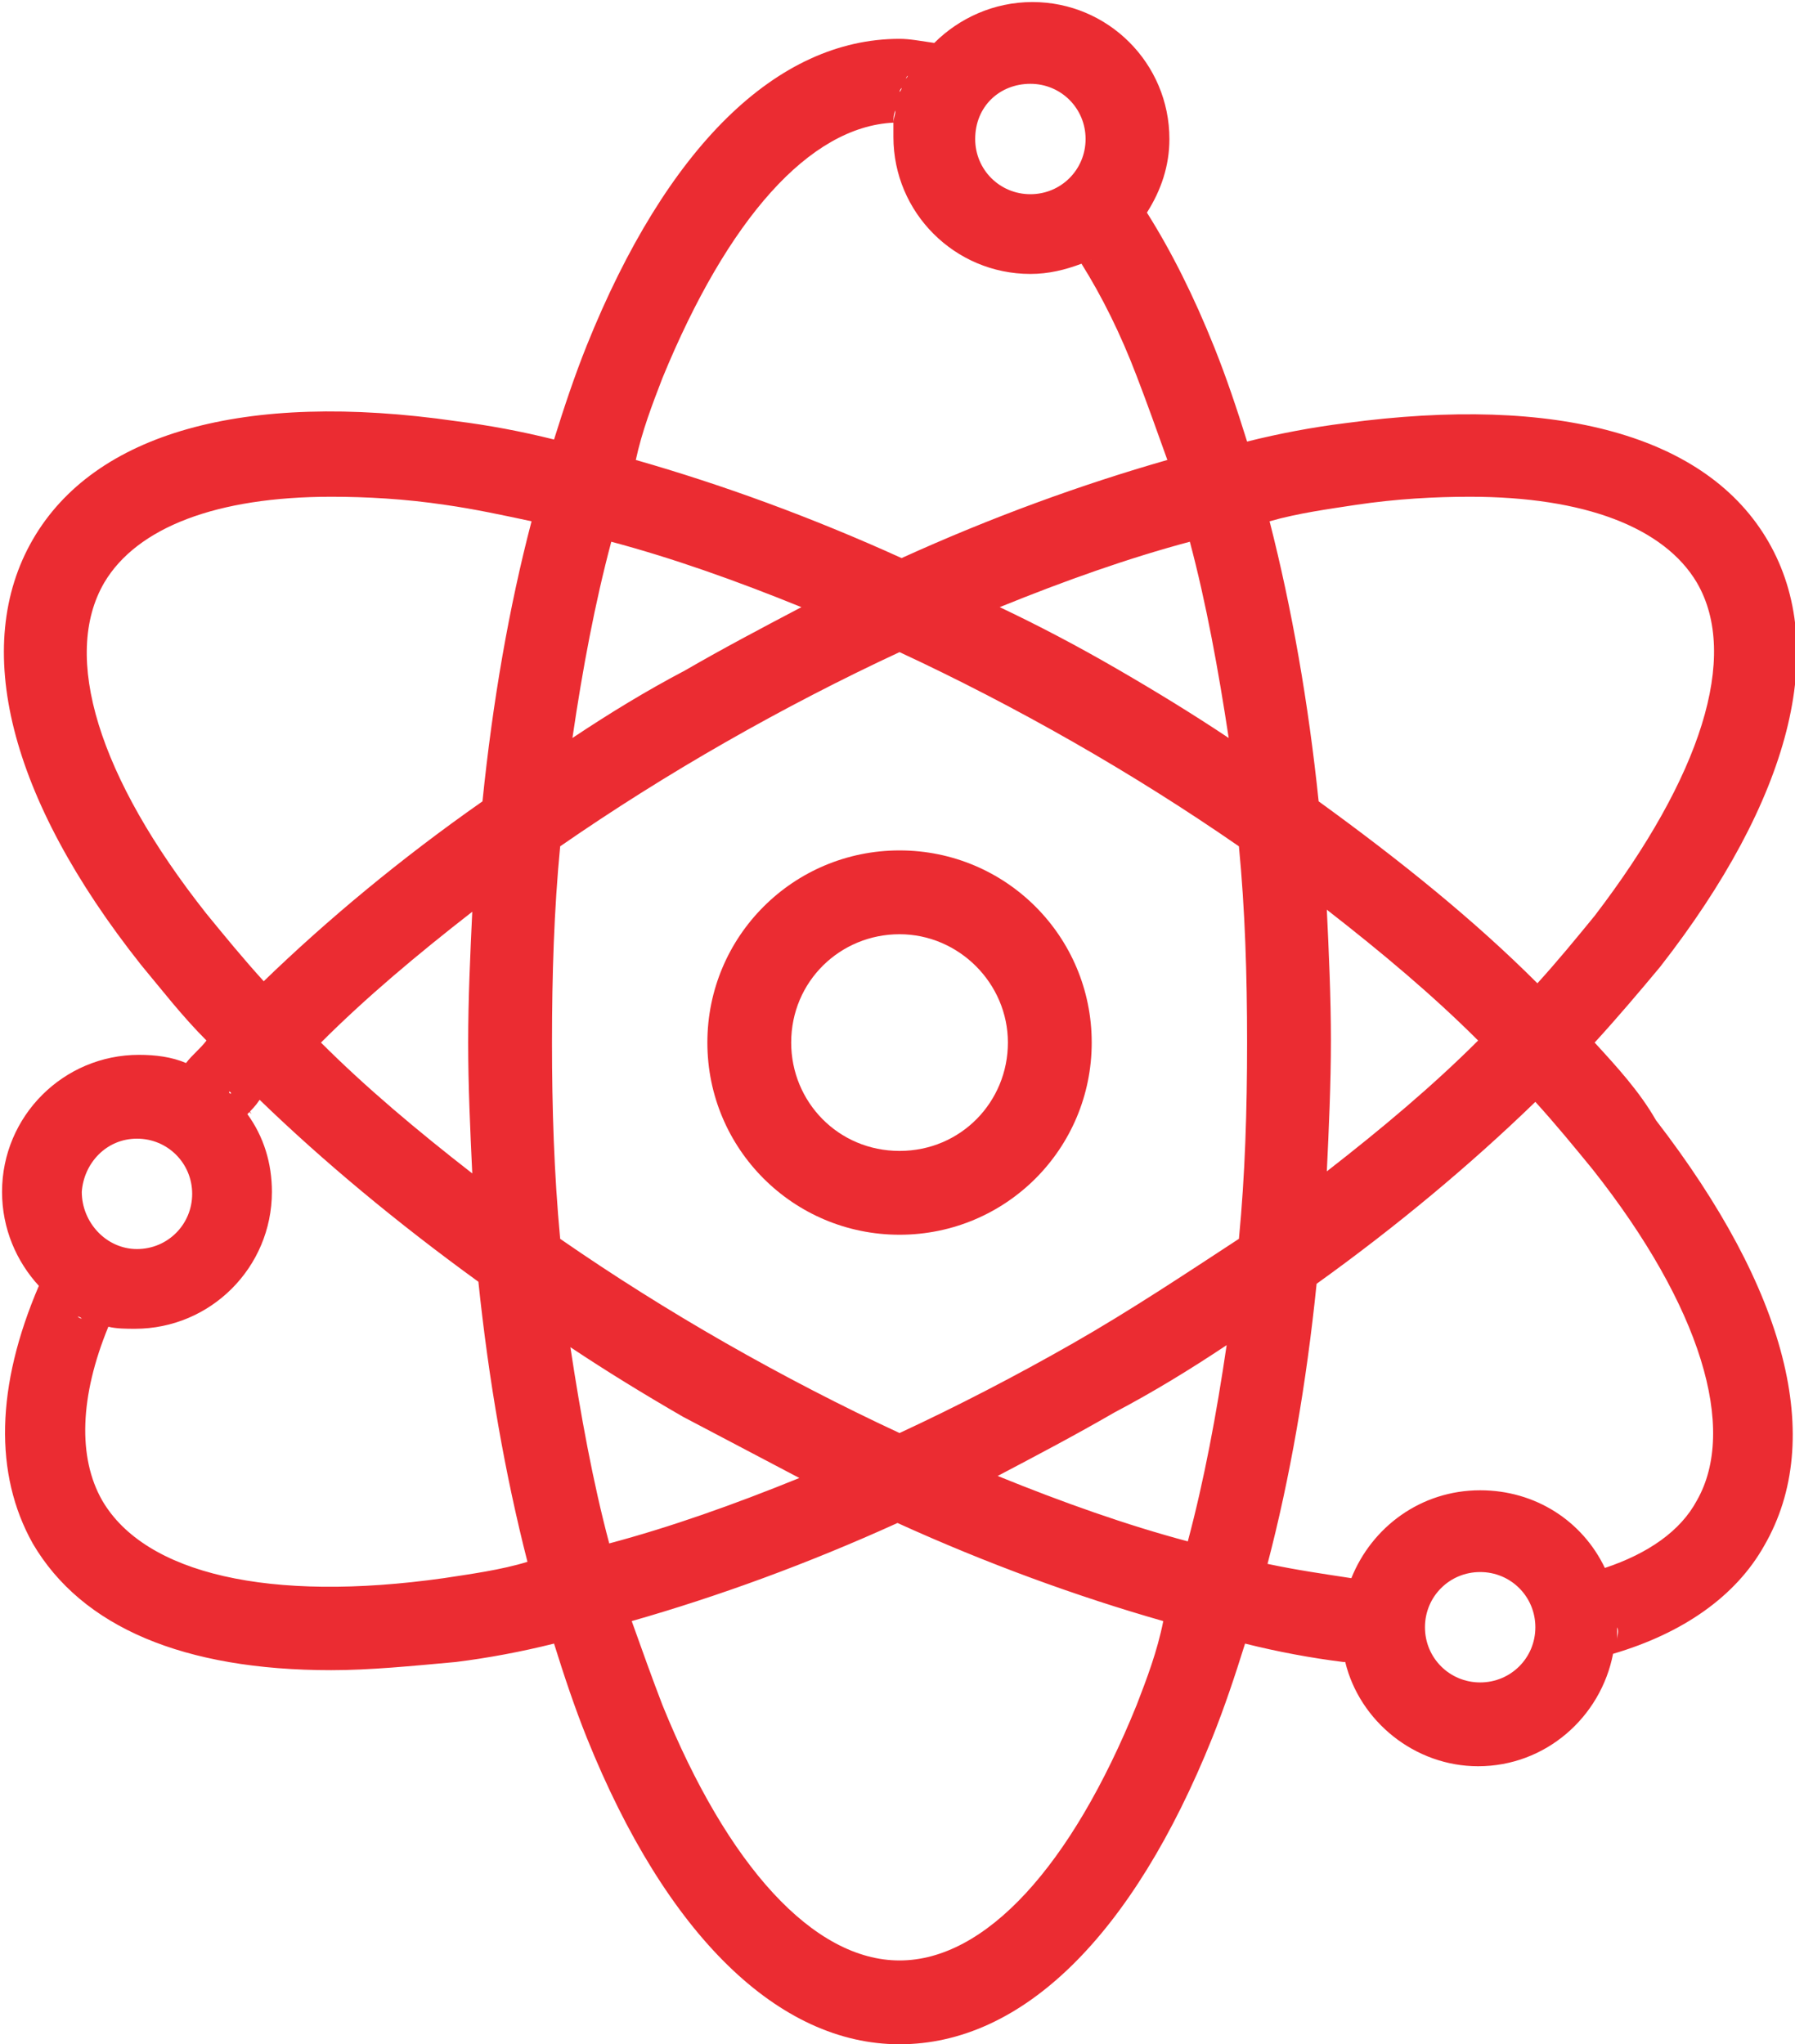<?xml version="1.0" encoding="utf-8"?>
<!-- Generator: Adobe Illustrator 25.2.1, SVG Export Plug-In . SVG Version: 6.00 Build 0)  -->
<svg version="1.1" id="Layer_1" xmlns="http://www.w3.org/2000/svg" xmlns:xlink="http://www.w3.org/1999/xlink" x="0px" y="0px"
	 viewBox="0 0 87.8 100" style="enable-background:new 0 0 87.8 100;" xml:space="preserve">
<style type="text/css">
	.st0{fill:#EB2C32;}
</style>
<g>
	<g>
		<path class="st0" d="M44,41.6c-5.2,0-9.4,4.2-9.4,9.4s4.2,9.4,9.4,9.4s9.4-4.2,9.4-9.4S49.2,41.6,44,41.6z M44,56.3
			c-3,0-5.3-2.4-5.3-5.3c0-3,2.4-5.3,5.3-5.3s5.3,2.4,5.3,5.3S47,56.3,44,56.3z"/>
	</g>
	<g>
		<path class="st0" d="M78,51c1.1-1.2,2.2-2.5,3.2-3.7c6.4-8.2,8.3-15.6,5.3-20.8c-3-5.2-10.3-7.2-20.7-5.8
			c-1.6,0.2-3.2,0.5-4.8,0.9c-0.5-1.6-1-3.1-1.6-4.6c-1-2.5-2.1-4.7-3.3-6.6l0,0c0.7-1.1,1.1-2.3,1.1-3.6c0-3.7-3-6.7-6.7-6.7
			c-1.9,0-3.6,0.8-4.8,2C45,2,44.5,1.9,44,1.9c-6,0-11.4,5.3-15.3,15c-0.6,1.5-1.1,3-1.6,4.6c-1.6-0.4-3.2-0.7-4.8-0.9
			c-10.4-1.5-17.7,0.6-20.7,5.8S0.4,39,6.9,47.2c1,1.2,2,2.5,3.2,3.7c-0.3,0.4-0.7,0.7-1,1.1c-0.7-0.3-1.5-0.4-2.3-0.4
			c-3.7,0-6.7,3-6.7,6.7c0,1.8,0.7,3.4,1.8,4.6c-2.1,4.9-2.2,9.2-0.3,12.6c2.4,4.1,7.4,6.2,14.6,6.2c1.9,0,3.9-0.2,6.1-0.4
			c1.6-0.2,3.2-0.5,4.8-0.9c0.5,1.6,1,3.1,1.6,4.6c3.9,9.7,9.4,15,15.3,15c6,0,11.4-5.3,15.3-15c0.6-1.5,1.1-3,1.6-4.6
			c1.6,0.4,3.2,0.7,4.8,0.9c0.1,0,0.1,0,0.1,0c0.7,2.9,3.4,5.1,6.5,5.1c3.3,0,6-2.4,6.6-5.5c3.4-1,6-2.8,7.4-5.3
			c3-5.2,1.1-12.5-5.3-20.8C80.2,53.4,79.1,52.2,78,51z M66.3,24.7c2-0.3,3.9-0.4,5.6-0.4c5.6,0,9.5,1.5,11.1,4.2
			c2.1,3.6,0.2,9.5-5,16.3c-0.9,1.1-1.8,2.2-2.8,3.3c-3.1-3.1-6.7-6-10.7-8.9c-0.5-4.8-1.3-9.4-2.4-13.7
			C63.5,25.1,65,24.9,66.3,24.7z M52.5,65.7c-2.8,1.6-5.7,3.1-8.5,4.4c-2.8-1.3-5.7-2.8-8.5-4.4c-2.8-1.6-5.5-3.3-8.1-5.1
			C27.1,57.4,27,54.2,27,51c0-3.3,0.1-6.5,0.4-9.6c2.6-1.8,5.3-3.5,8.1-5.1s5.7-3.1,8.5-4.4c2.8,1.3,5.7,2.8,8.5,4.4
			s5.5,3.3,8.1,5.1c0.3,3.1,0.4,6.3,0.4,9.6c0,3.3-0.1,6.5-0.4,9.6C58,62.3,55.3,64.1,52.5,65.7z M60,65.8c-0.5,3.4-1.1,6.6-1.9,9.6
			c-3-0.8-6.1-1.9-9.3-3.2c1.9-1,3.8-2,5.7-3.1C56.4,68.1,58.2,67,60,65.8z M39.1,72.3c-3.2,1.3-6.3,2.4-9.3,3.2
			c-0.8-3-1.4-6.3-1.9-9.6c1.8,1.2,3.6,2.3,5.5,3.4C35.3,70.3,37.2,71.3,39.1,72.3z M23.1,57.4c-2.7-2.1-5.2-4.2-7.4-6.4
			c2.2-2.2,4.7-4.3,7.4-6.4c-0.1,2.1-0.2,4.3-0.2,6.4C22.9,53.1,23,55.3,23.1,57.4z M28,36.1c0.5-3.4,1.1-6.6,1.9-9.6
			c3,0.8,6.1,1.9,9.3,3.2c-1.9,1-3.8,2-5.7,3.1C31.6,33.8,29.8,34.9,28,36.1z M48.9,29.7c3.2-1.3,6.3-2.4,9.3-3.2
			c0.8,3,1.4,6.3,1.9,9.6c-1.8-1.2-3.6-2.3-5.5-3.4C52.7,31.6,50.8,30.6,48.9,29.7z M64.9,44.5c2.7,2.1,5.2,4.2,7.4,6.4
			c-2.2,2.2-4.7,4.3-7.4,6.4c0.1-2.1,0.2-4.3,0.2-6.4C65.1,48.8,65,46.6,64.9,44.5z M55.8,10.7C55.7,10.7,55.7,10.8,55.8,10.7
			C55.7,10.8,55.7,10.7,55.8,10.7z M55.4,11.1C55.4,11.2,55.4,11.2,55.4,11.1C55.4,11.2,55.4,11.2,55.4,11.1z M50.4,4.1
			c1.5,0,2.7,1.2,2.7,2.7s-1.2,2.7-2.7,2.7c-1.5,0-2.7-1.2-2.7-2.7C47.7,5.2,48.9,4.1,50.4,4.1z M54.2,12.2
			C54.2,12.2,54.2,12.2,54.2,12.2C54.2,12.2,54.2,12.2,54.2,12.2z M53.9,12.4c0,0-0.1,0.1-0.1,0.1C53.8,12.5,53.8,12.5,53.9,12.4z
			 M53.4,12.7c0,0-0.1,0-0.1,0.1C53.3,12.8,53.3,12.7,53.4,12.7z M44.8,2.9L44.8,2.9L44.8,2.9z M44.6,3.2c0,0.1-0.1,0.1-0.1,0.2
			C44.6,3.3,44.6,3.3,44.6,3.2z M44.4,3.7c0,0.1-0.1,0.1-0.1,0.2C44.3,3.9,44.3,3.8,44.4,3.7z M44.1,4.3c0,0.1-0.1,0.2-0.1,0.2
			C44,4.4,44.1,4.3,44.1,4.3z M32.4,18.5C35.6,10.7,39.6,6.2,43.7,6c0,0.2,0,0.5,0,0.7c0,3.7,3,6.7,6.7,6.7c0.9,0,1.7-0.2,2.5-0.5
			c1,1.6,1.9,3.4,2.7,5.5c0.5,1.3,1,2.7,1.5,4.1c-4.2,1.2-8.6,2.8-13,4.8c-4.4-2-8.8-3.6-13-4.8C31.4,21.1,31.9,19.8,32.4,18.5z
			 M43.9,4.8c0,0.1,0,0.2-0.1,0.3C43.9,5,43.9,4.9,43.9,4.8z M43.8,5.4c0,0.2-0.1,0.4-0.1,0.6C43.7,5.8,43.7,5.6,43.8,5.4z
			 M5.1,28.5c1.6-2.7,5.5-4.2,11.1-4.2c1.7,0,3.6,0.1,5.6,0.4c1.4,0.2,2.8,0.5,4.2,0.8c-1.1,4.2-1.9,8.8-2.4,13.7
			C19.6,42,16,45,12.9,48c-1-1.1-1.9-2.2-2.8-3.3C4.8,38,3,32.1,5.1,28.5z M12.3,54.5c-0.1-0.2-0.2-0.3-0.3-0.4
			C12.1,54.3,12.2,54.4,12.3,54.5z M11.8,53.9c-0.1-0.1-0.1-0.1-0.2-0.2C11.6,53.8,11.7,53.8,11.8,53.9z M10.9,53.1
			C10.9,53,10.8,53,10.9,53.1C10.8,53,10.9,53,10.9,53.1z M11.3,53.5c-0.1,0-0.1-0.1-0.1-0.1C11.2,53.4,11.3,53.4,11.3,53.5z
			 M6.7,55.7c1.5,0,2.7,1.2,2.7,2.7c0,1.5-1.2,2.7-2.7,2.7S4,59.8,4,58.3C4.1,56.9,5.2,55.7,6.7,55.7z M5.3,64.9
			c-0.2,0-0.3-0.1-0.5-0.1C5,64.8,5.1,64.9,5.3,64.9z M4.6,64.7c-0.1,0-0.2-0.1-0.3-0.1C4.3,64.6,4.5,64.7,4.6,64.7z M4,64.5
			c-0.1,0-0.2-0.1-0.2-0.1C3.8,64.4,3.9,64.4,4,64.5z M3.4,64.2C3.4,64.2,3.4,64.2,3.4,64.2C3.4,64.2,3.4,64.2,3.4,64.2z M2.6,63.6
			L2.6,63.6C2.6,63.6,2.6,63.6,2.6,63.6z M2.2,63.3C2.2,63.3,2.2,63.3,2.2,63.3C2.2,63.3,2.2,63.3,2.2,63.3z M21.7,77.2
			C13.2,78.4,7.1,77,5,73.4c-1.2-2.1-1.1-5.1,0.3-8.5l0,0c0.4,0.1,0.9,0.1,1.3,0.1c3.7,0,6.7-3,6.7-6.7c0-1.4-0.4-2.7-1.2-3.8
			c0.2-0.2,0.4-0.4,0.6-0.7c3.1,3,6.7,6,10.7,8.9c0.5,4.8,1.3,9.4,2.4,13.7C24.5,76.8,23,77,21.7,77.2z M55.6,83.4
			c-3.2,7.9-7.4,12.5-11.6,12.5s-8.4-4.6-11.6-12.5c-0.5-1.3-1-2.7-1.5-4.1c4.2-1.2,8.6-2.8,13-4.8c4.4,2,8.8,3.6,13,4.8
			C56.6,80.8,56.1,82.1,55.6,83.4z M65.8,80.4c0,0.1,0,0.2,0,0.2C65.8,80.5,65.8,80.5,65.8,80.4z M65.7,79.6c0-0.2,0-0.4,0-0.7
			C65.7,79.2,65.7,79.4,65.7,79.6c0,0.2,0,0.4,0,0.6C65.7,80,65.7,79.8,65.7,79.6z M65.8,78.5c0-0.1,0-0.1,0-0.2
			C65.8,78.4,65.8,78.4,65.8,78.5z M66,77.8C66,77.8,66,77.8,66,77.8C66,77.8,66,77.8,66,77.8z M72.4,82.3c-1.5,0-2.7-1.2-2.7-2.7
			s1.2-2.7,2.7-2.7s2.7,1.2,2.7,2.7S73.9,82.3,72.4,82.3z M79.1,80.2c0-0.2,0-0.4,0-0.6s0-0.4,0-0.6c0,0.2,0,0.4,0,0.6
			C79.2,79.8,79.1,80,79.1,80.2z M79,78.4c0,0.2,0.1,0.3,0.1,0.5C79.1,78.7,79.1,78.5,79,78.4z M83,73.4c-0.8,1.5-2.4,2.6-4.5,3.3
			l0,0c-1.1-2.3-3.4-3.8-6.1-3.8c-2.9,0-5.3,1.8-6.3,4.3c-1.3-0.2-2.7-0.4-4.1-0.7c1.1-4.2,1.9-8.8,2.4-13.7
			c3.9-2.8,7.5-5.8,10.7-8.9c1,1.1,1.9,2.2,2.8,3.3C83.2,63.9,85,69.9,83,73.4z M79,78.1c0-0.1-0.1-0.3-0.1-0.4
			C78.9,77.9,78.9,78,79,78.1z M78.8,77.4C78.8,77.4,78.8,77.4,78.8,77.4C78.8,77.4,78.8,77.4,78.8,77.4z"/>
	</g>
</g>
</svg>
